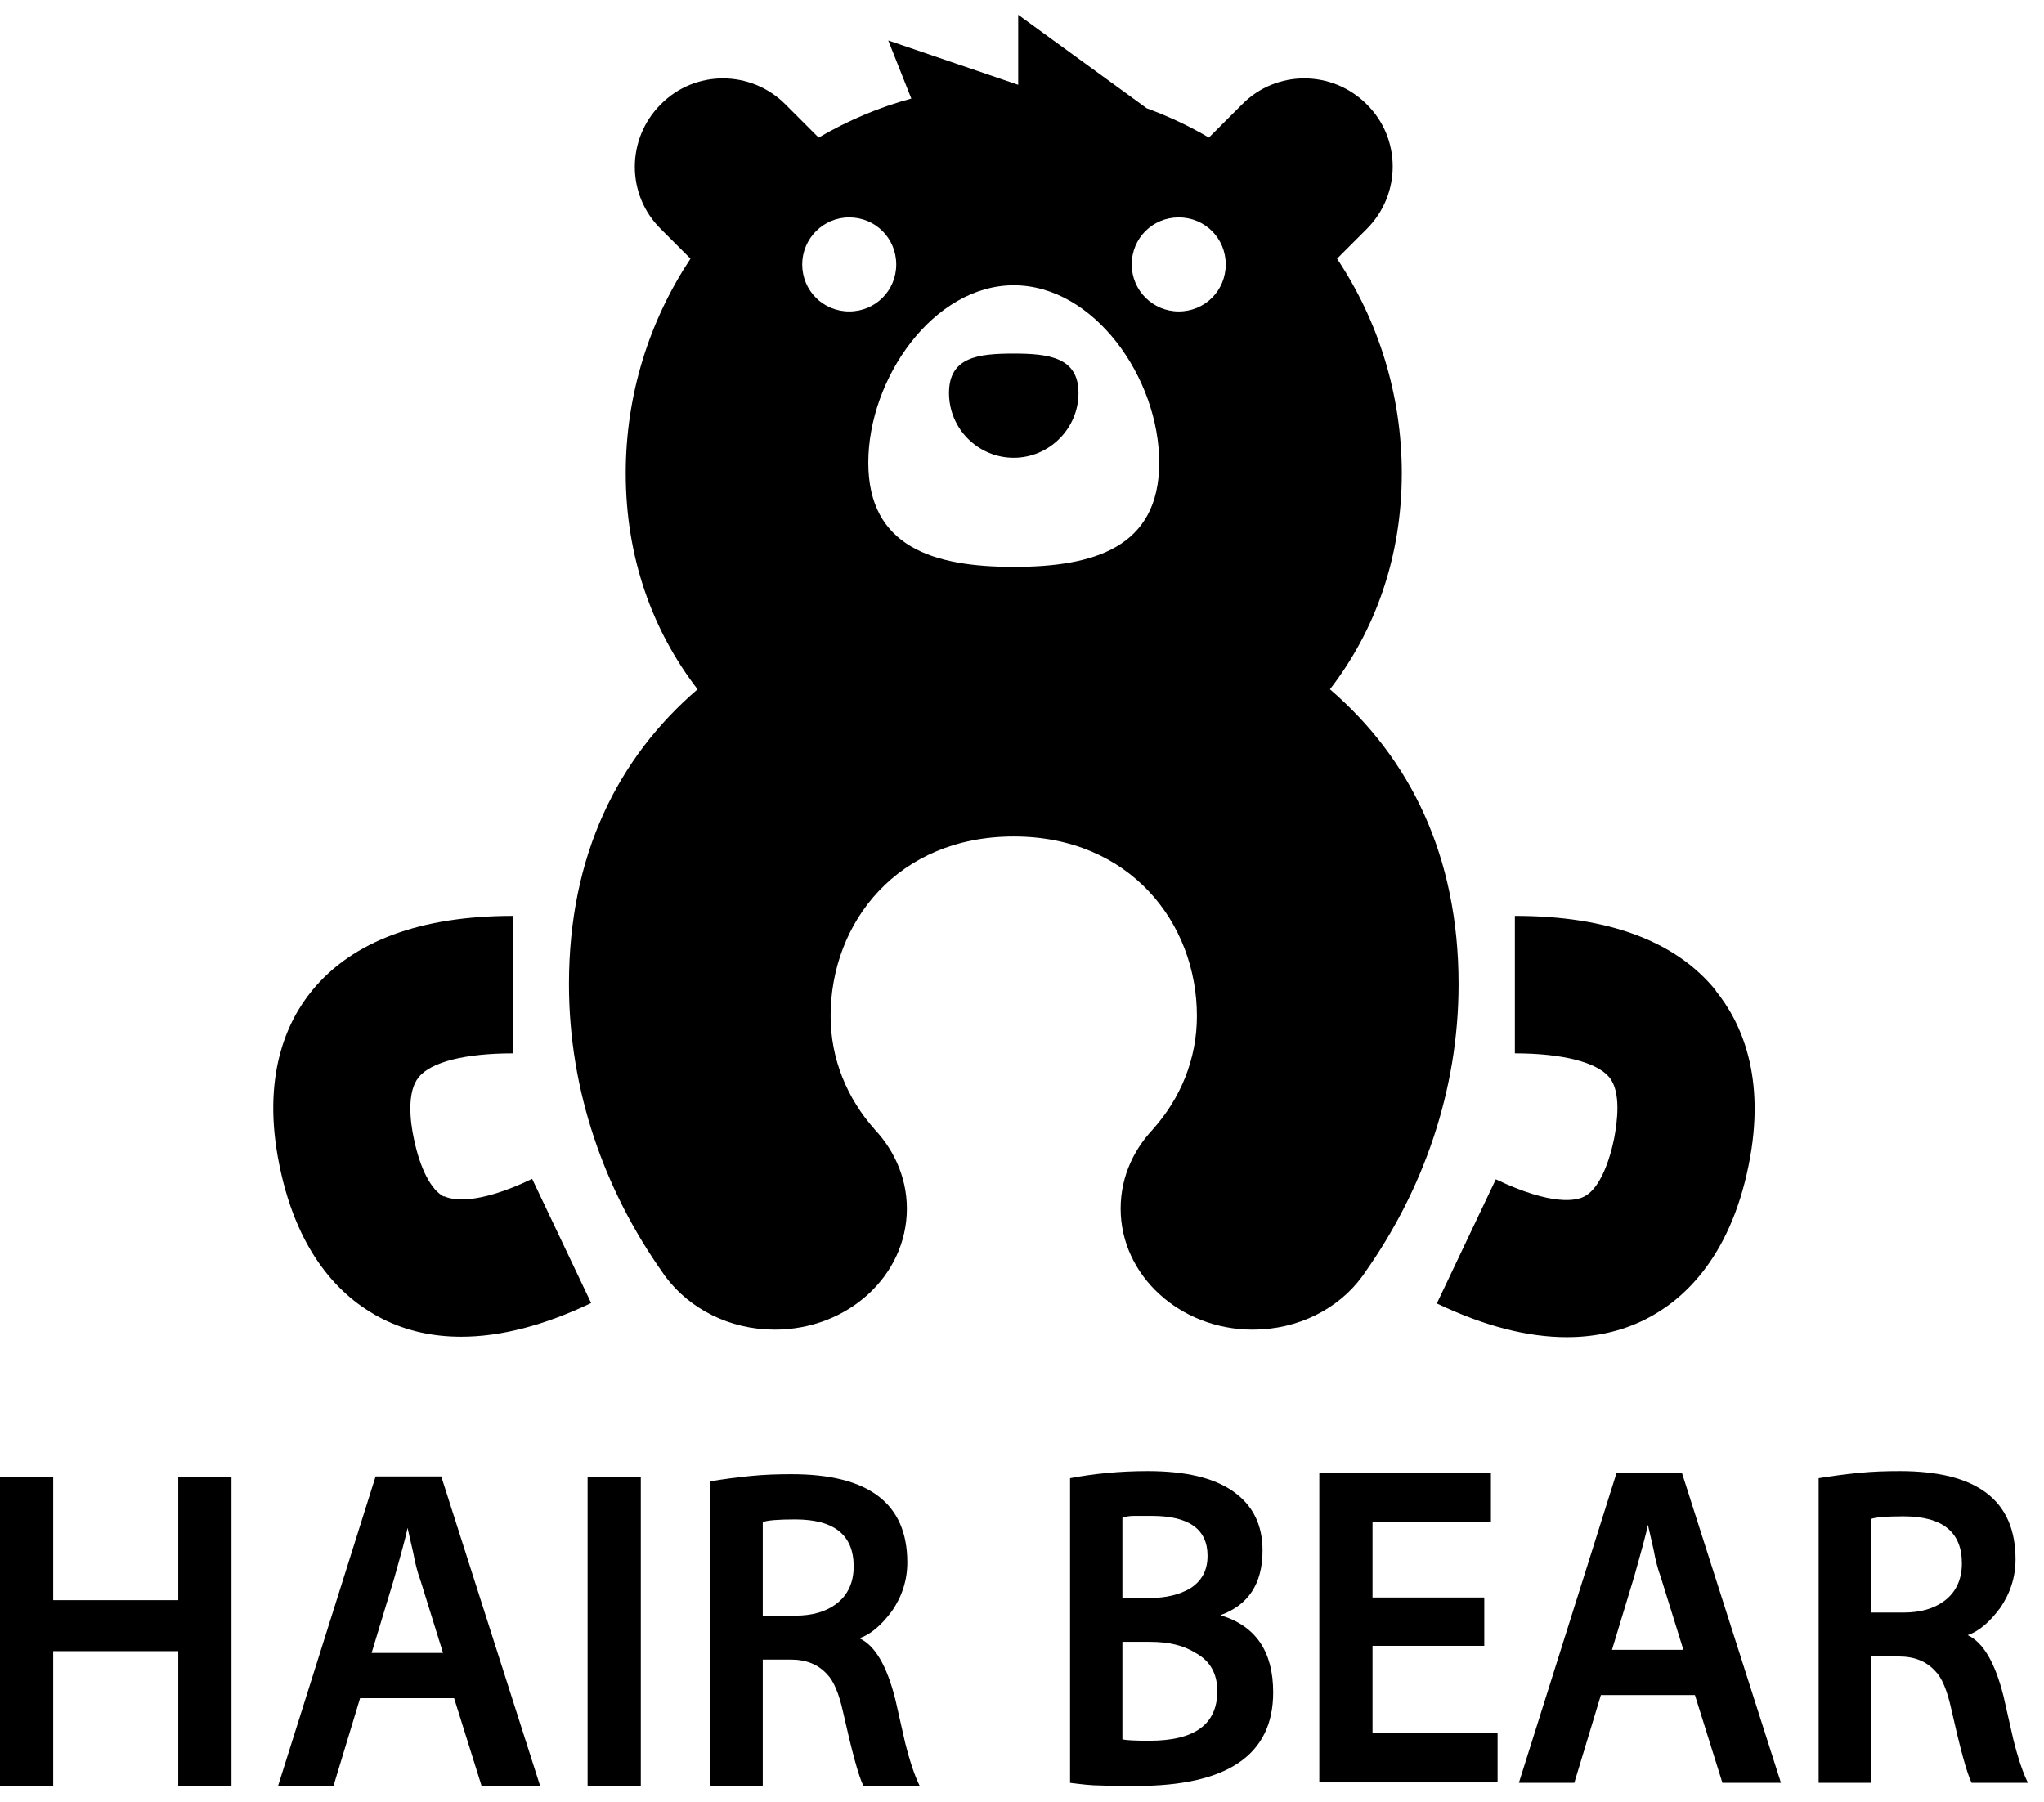 <svg width="93" height="82" viewBox="0 0 93 82" fill="none" xmlns="http://www.w3.org/2000/svg">
<path d="M0 67.195H2.421V72.805H8.111V67.195H10.533V81.279H8.111V75.125H2.421V81.279H0V67.195Z" fill="black"/>
<path d="M20.682 77.264H16.384L15.173 81.259H12.651L17.09 67.175H20.076L24.576 81.259H21.912L20.661 77.264H20.682ZM16.888 75.206H20.157L19.128 71.897C18.987 71.513 18.886 71.11 18.805 70.666L18.543 69.516C18.502 69.737 18.422 70.04 18.321 70.424C18.22 70.807 18.079 71.291 17.917 71.876L16.908 75.206H16.888Z" fill="black"/>
<path d="M26.735 67.195H29.156V81.279H26.735V67.195Z" fill="black"/>
<path d="M32.324 81.259V67.397C32.929 67.296 33.555 67.215 34.16 67.155C34.765 67.094 35.391 67.074 36.016 67.074C39.527 67.074 41.282 68.406 41.282 71.089C41.282 71.897 41.04 72.643 40.576 73.309C40.112 73.934 39.628 74.358 39.103 74.54C39.809 74.862 40.354 75.791 40.738 77.324L41.181 79.281C41.404 80.169 41.625 80.815 41.847 81.259H39.285C39.063 80.815 38.76 79.685 38.357 77.889C38.175 77.062 37.933 76.477 37.63 76.174C37.227 75.73 36.682 75.508 35.976 75.508H34.705V81.259H32.324ZM34.705 69.253V73.511H36.178C36.965 73.511 37.57 73.329 38.034 72.986C38.579 72.582 38.841 71.997 38.841 71.271C38.841 69.838 37.953 69.132 36.178 69.132C35.411 69.132 34.907 69.173 34.705 69.253Z" fill="black"/>
<path d="M48.687 81.117V67.256C49.757 67.054 50.927 66.933 52.218 66.933C53.933 66.933 55.225 67.236 56.113 67.861C57 68.487 57.444 69.374 57.444 70.545C57.444 72.058 56.799 73.026 55.527 73.49C57.142 73.975 57.928 75.145 57.928 77.001C57.928 79.846 55.85 81.259 51.694 81.259C51.149 81.259 50.624 81.259 50.14 81.239C49.636 81.239 49.172 81.178 48.687 81.117ZM51.068 69.072V72.704H52.339C53.046 72.704 53.631 72.562 54.135 72.28C54.68 71.937 54.942 71.453 54.942 70.787C54.942 69.576 54.095 68.971 52.4 68.971C52.077 68.971 51.815 68.971 51.593 68.971C51.371 68.971 51.189 69.011 51.068 69.052V69.072ZM51.068 74.701V79.14C51.25 79.18 51.653 79.201 52.299 79.201C54.357 79.201 55.386 78.454 55.386 76.941C55.386 76.154 55.063 75.569 54.398 75.206C53.853 74.862 53.167 74.701 52.319 74.701H51.089H51.068Z" fill="black"/>
<path d="M67.533 72.704V74.883H62.448V78.858H68.138V81.097H60.027V67.014H67.835V69.253H62.448V72.683H67.533V72.704Z" fill="black"/>
<path d="M77.137 77.122H72.839L71.629 81.117H69.107L73.546 67.034H76.532L81.031 81.117H78.368L77.117 77.122H77.137ZM73.324 75.064H76.592L75.563 71.755C75.422 71.372 75.321 70.968 75.24 70.525L74.978 69.374C74.938 69.596 74.857 69.899 74.756 70.282C74.655 70.666 74.514 71.15 74.353 71.735L73.344 75.064H73.324Z" fill="black"/>
<path d="M82.746 81.117V67.256C83.352 67.155 83.977 67.074 84.582 67.014C85.188 66.953 85.813 66.933 86.439 66.933C89.95 66.933 91.705 68.265 91.705 70.948C91.705 71.755 91.463 72.502 90.999 73.168C90.535 73.793 90.05 74.217 89.526 74.398C90.232 74.721 90.777 75.649 91.16 77.183L91.604 79.14C91.826 80.028 92.048 80.674 92.27 81.117H89.707C89.486 80.674 89.183 79.544 88.779 77.748C88.598 76.921 88.356 76.335 88.053 76.033C87.649 75.589 87.105 75.367 86.398 75.367H85.127V81.117H82.746ZM85.127 69.112V73.369H86.6C87.387 73.369 87.993 73.188 88.457 72.845C89.001 72.441 89.264 71.856 89.264 71.13C89.264 69.697 88.376 68.991 86.6 68.991C85.834 68.991 85.329 69.031 85.127 69.112Z" fill="black"/>
<path d="M78.065 45.061C76.229 42.801 73.142 41.671 68.925 41.671V47.926C71.084 47.926 72.658 48.33 73.223 49.016C73.768 49.681 73.586 51.033 73.445 51.78C73.162 53.172 72.658 54.161 72.073 54.443C71.73 54.625 70.64 54.887 68.058 53.656L65.374 59.306C67.533 60.335 69.51 60.839 71.286 60.839C72.577 60.839 73.768 60.577 74.857 60.032C76.512 59.205 78.691 57.308 79.558 53.031C80.386 48.975 79.195 46.473 78.065 45.081V45.061Z" fill="black"/>
<path d="M20.197 54.443C19.612 54.141 19.108 53.172 18.825 51.78C18.664 51.033 18.502 49.681 19.047 49.016C19.612 48.309 21.186 47.926 23.345 47.926V41.671C19.128 41.671 16.041 42.821 14.205 45.061C13.055 46.453 11.884 48.975 12.712 53.011C13.579 57.308 15.758 59.185 17.413 60.012C18.502 60.557 19.693 60.819 20.984 60.819C22.76 60.819 24.737 60.315 26.896 59.286L24.212 53.636C21.65 54.867 20.54 54.584 20.197 54.423V54.443Z" fill="black"/>
<path d="M46.327 0.671V3.859L40.415 1.841L41.464 4.485C39.971 4.888 38.559 5.494 37.247 6.26L35.734 4.747C34.16 3.173 31.618 3.173 30.064 4.747C28.49 6.321 28.49 8.863 30.064 10.417L31.416 11.769C29.559 14.573 28.47 17.923 28.47 21.534C28.47 25.348 29.681 28.697 31.739 31.361C28.107 34.488 25.887 38.907 25.887 44.778C25.887 49.661 27.522 54.181 30.145 57.894C30.165 57.934 30.205 57.974 30.225 58.015C30.225 58.035 30.266 58.055 30.286 58.095C31.375 59.548 33.191 60.496 35.249 60.496C38.579 60.496 41.262 58.035 41.262 54.988C41.262 53.515 40.617 52.163 39.587 51.175C39.668 51.255 39.729 51.316 39.809 51.397C38.538 49.984 37.792 48.168 37.792 46.231C37.792 41.954 40.859 38.059 46.125 38.059C51.391 38.059 54.458 41.974 54.458 46.231C54.458 48.188 53.712 49.984 52.44 51.397C52.44 51.397 52.582 51.255 52.662 51.175C51.633 52.163 50.988 53.495 50.988 54.988C50.988 58.035 53.691 60.496 57 60.496C59.059 60.496 60.895 59.548 61.964 58.095C61.964 58.075 62.004 58.055 62.025 58.015C62.045 57.974 62.085 57.934 62.105 57.894C64.728 54.181 66.363 49.661 66.363 44.778C66.363 38.927 64.143 34.488 60.511 31.361C62.569 28.697 63.78 25.348 63.78 21.534C63.78 17.923 62.69 14.553 60.834 11.769L62.186 10.417C63.76 8.843 63.76 6.301 62.186 4.747C60.612 3.173 58.07 3.173 56.516 4.747L55.003 6.26C54.115 5.736 53.167 5.292 52.178 4.929M36.5 12.031C36.5 10.861 37.449 9.892 38.639 9.892C39.83 9.892 40.778 10.841 40.778 12.031C40.778 13.221 39.83 14.17 38.639 14.17C37.449 14.17 36.5 13.221 36.5 12.031ZM46.125 25.792C42.473 25.792 39.507 24.884 39.507 21.05C39.507 17.216 42.473 12.979 46.125 12.979C49.777 12.979 52.743 17.196 52.743 21.05C52.743 24.904 49.777 25.792 46.125 25.792ZM53.631 14.17C52.461 14.17 51.492 13.221 51.492 12.031C51.492 10.841 52.44 9.892 53.631 9.892C54.821 9.892 55.77 10.841 55.77 12.031C55.77 13.221 54.821 14.17 53.631 14.17Z" fill="black"/>
<path d="M46.125 16.087C44.491 16.087 43.179 16.248 43.179 17.882C43.179 19.517 44.511 20.828 46.125 20.828C47.739 20.828 49.071 19.497 49.071 17.882C49.071 16.268 47.739 16.087 46.125 16.087Z" fill="black"/>
</svg>
